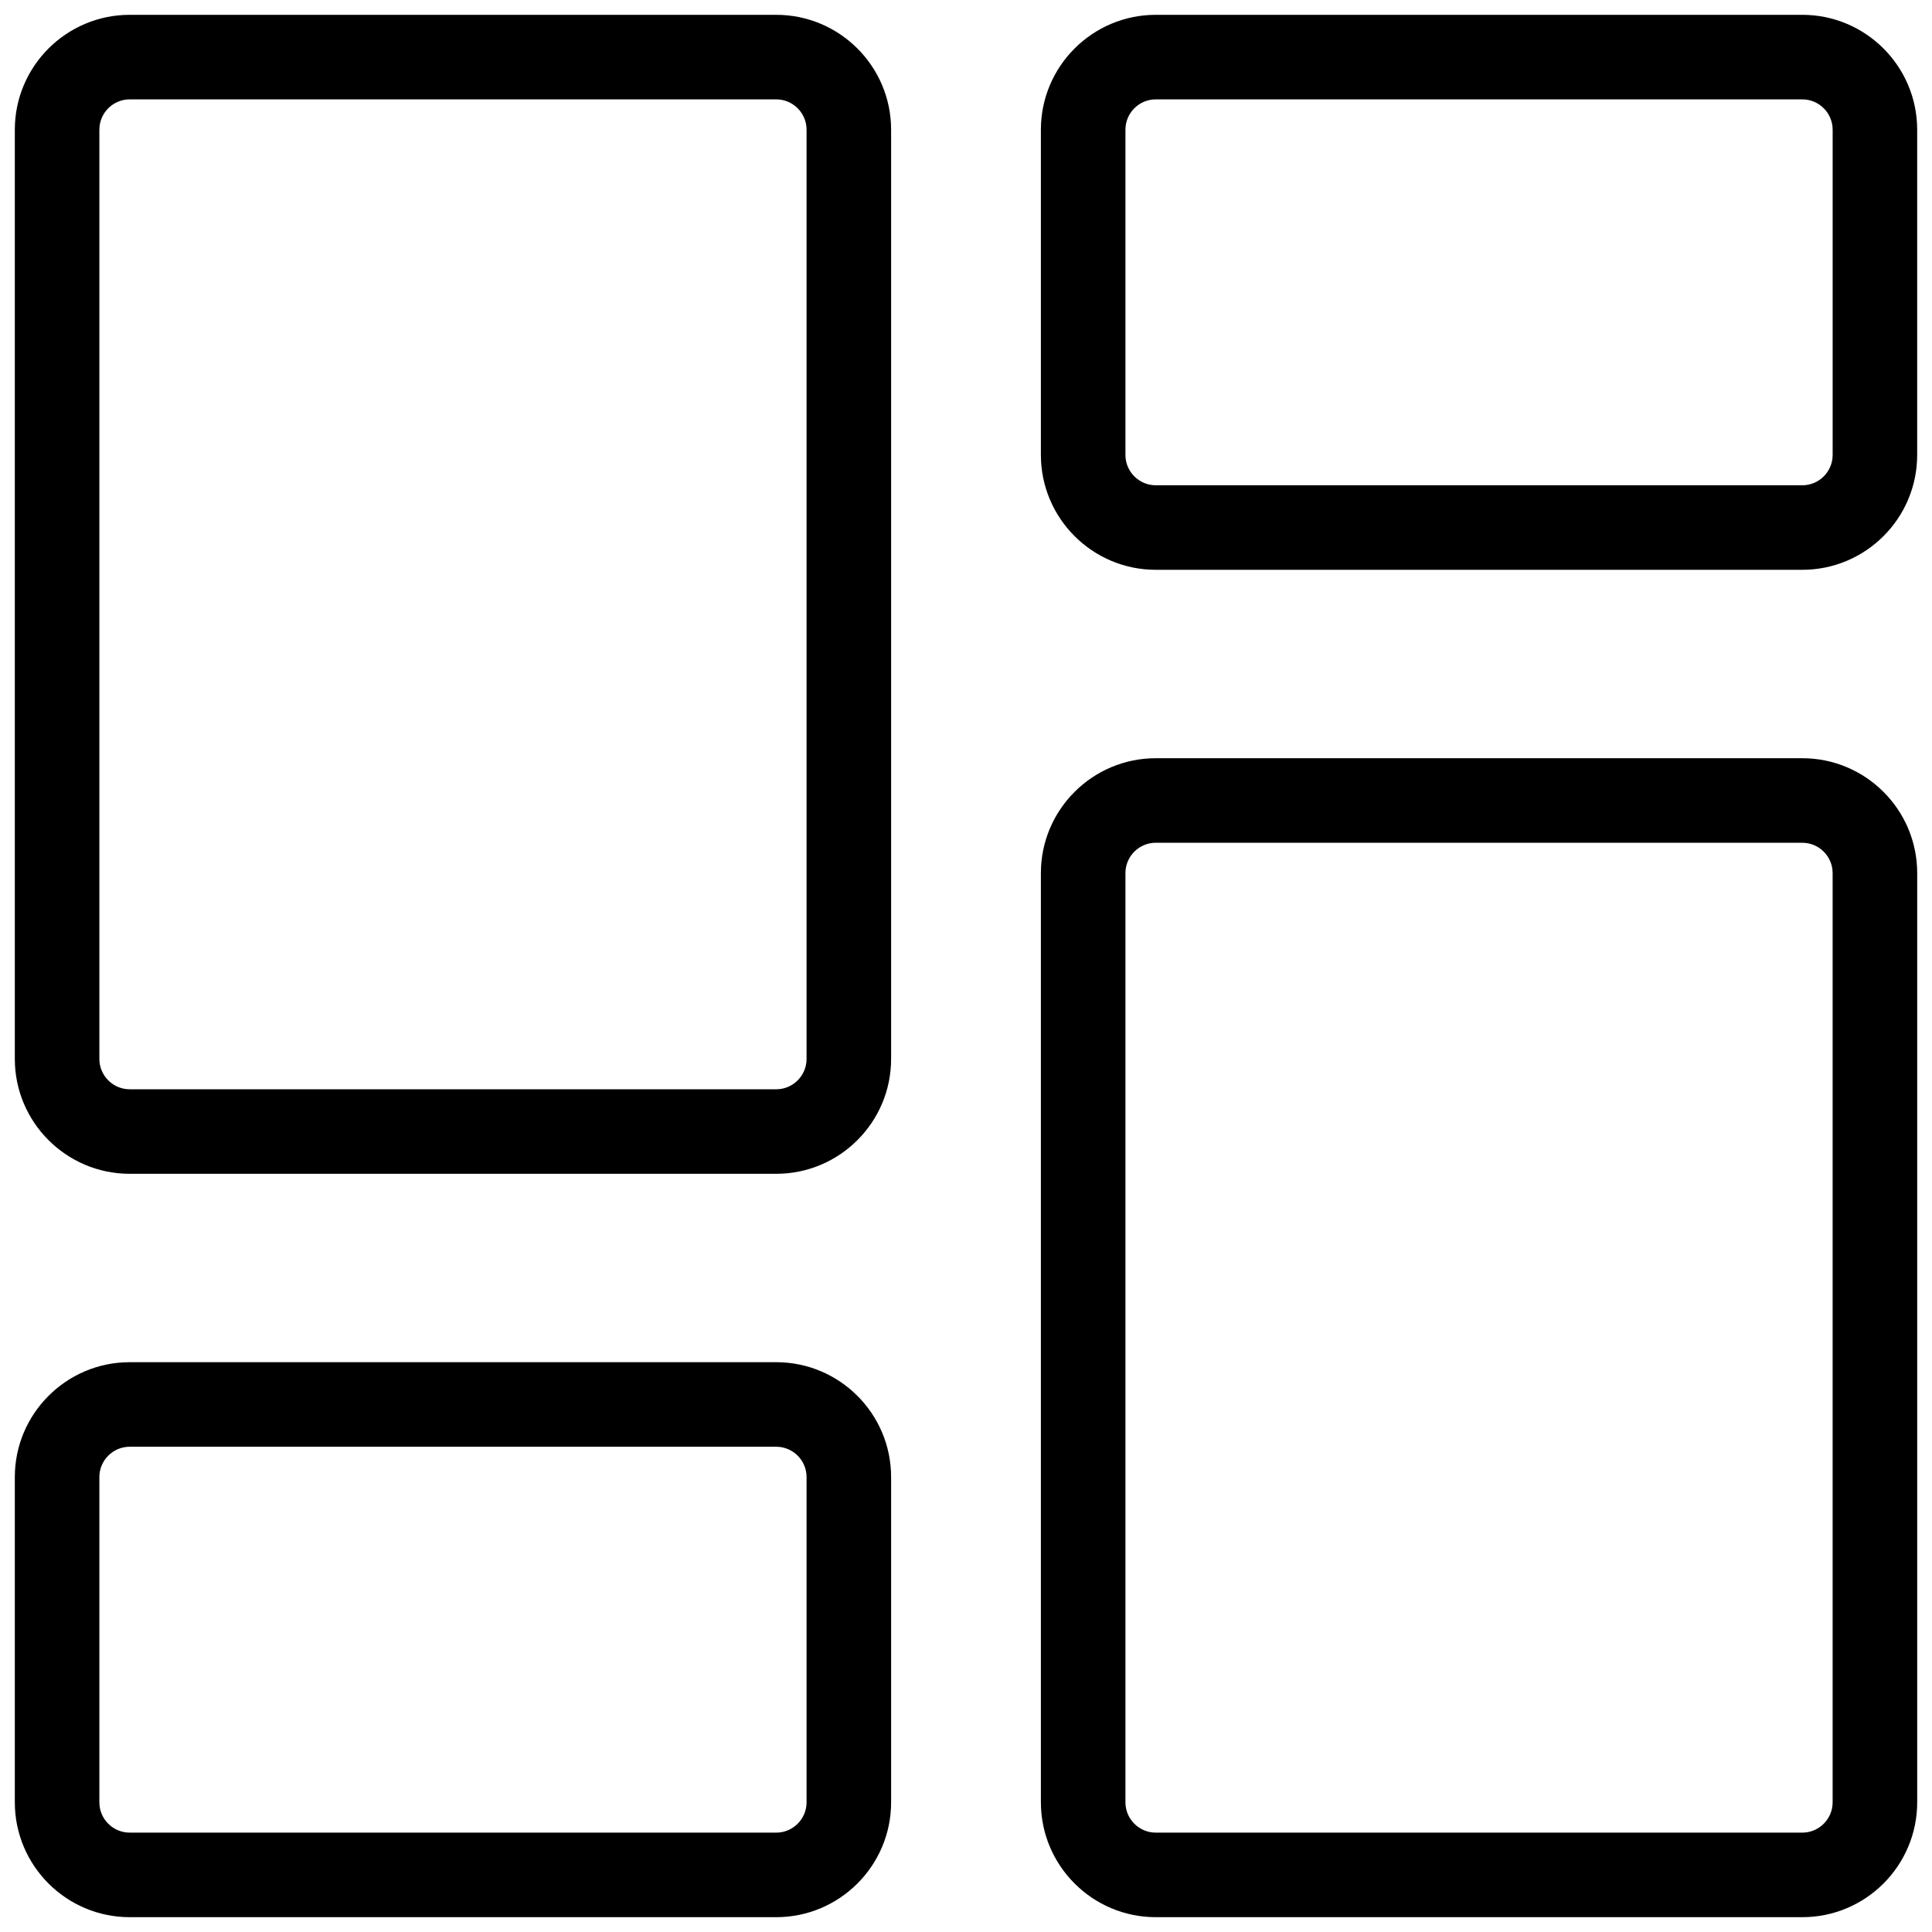 <svg xmlns="http://www.w3.org/2000/svg" xmlns:xlink="http://www.w3.org/1999/xlink" version="1.1" width="256" height="256" viewBox="0 0 256 256" xml:space="preserve">
<desc>Created with Fabric.js 1.7.22</desc>
<defs>
</defs>
<g transform="translate(128 128) scale(0.72 0.72)" style="">
	<g style="stroke: none; stroke-width: 0; stroke-dasharray: none; stroke-linecap: butt; stroke-linejoin: miter; stroke-miterlimit: 10; fill: none; fill-rule: nonzero; opacity: 1;" transform="translate(-175.05 -175.05) scale(3.89 3.89)" >
	<path d="M 36.022 54.831 H 5.435 C 2.438 54.831 0 52.394 0 49.396 V 5.435 C 0 2.438 2.438 0 5.435 0 h 30.587 c 2.997 0 5.435 2.438 5.435 5.435 v 43.962 C 41.457 52.394 39.019 54.831 36.022 54.831 z M 5.435 4 C 4.644 4 4 4.644 4 5.435 v 43.962 c 0 0.791 0.644 1.435 1.435 1.435 h 30.587 c 0.791 0 1.435 -0.644 1.435 -1.435 V 5.435 C 37.457 4.644 36.813 4 36.022 4 H 5.435 z" style="stroke: none; stroke-width: 1; stroke-dasharray: none; stroke-linecap: butt; stroke-linejoin: miter; stroke-miterlimit: 10; fill: rgb(0,0,0); fill-rule: nonzero; opacity: 1;" transform=" matrix(1 0 0 1 0 0) " stroke-linecap="round" />
	<path d="M 36.022 90 H 5.435 C 2.438 90 0 87.563 0 84.565 V 69.179 c 0 -2.997 2.438 -5.435 5.435 -5.435 h 30.587 c 2.997 0 5.435 2.438 5.435 5.435 v 15.387 C 41.457 87.563 39.019 90 36.022 90 z M 5.435 67.744 C 4.644 67.744 4 68.388 4 69.179 v 15.387 C 4 85.356 4.644 86 5.435 86 h 30.587 c 0.791 0 1.435 -0.644 1.435 -1.435 V 69.179 c 0 -0.791 -0.644 -1.435 -1.435 -1.435 H 5.435 z" style="stroke: none; stroke-width: 1; stroke-dasharray: none; stroke-linecap: butt; stroke-linejoin: miter; stroke-miterlimit: 10; fill: rgb(0,0,0); fill-rule: nonzero; opacity: 1;" transform=" matrix(1 0 0 1 0 0) " stroke-linecap="round" />
	<path d="M 84.565 90 H 53.978 c -2.997 0 -5.435 -2.438 -5.435 -5.435 V 40.604 c 0 -2.997 2.438 -5.434 5.435 -5.434 h 30.588 c 2.997 0 5.435 2.438 5.435 5.434 v 43.962 C 90 87.563 87.563 90 84.565 90 z M 53.978 39.169 c -0.791 0 -1.435 0.644 -1.435 1.434 v 43.962 c 0 0.791 0.644 1.435 1.435 1.435 h 30.588 C 85.356 86 86 85.356 86 84.565 V 40.604 c 0 -0.791 -0.644 -1.434 -1.435 -1.434 H 53.978 z" style="stroke: none; stroke-width: 1; stroke-dasharray: none; stroke-linecap: butt; stroke-linejoin: miter; stroke-miterlimit: 10; fill: rgb(0,0,0); fill-rule: nonzero; opacity: 1;" transform=" matrix(1 0 0 1 0 0) " stroke-linecap="round" />
	<path d="M 84.565 26.256 H 53.978 c -2.997 0 -5.435 -2.438 -5.435 -5.435 V 5.435 C 48.543 2.438 50.98 0 53.978 0 h 30.588 C 87.563 0 90 2.438 90 5.435 v 15.387 C 90 23.818 87.563 26.256 84.565 26.256 z M 53.978 4 c -0.791 0 -1.435 0.644 -1.435 1.435 v 15.387 c 0 0.791 0.644 1.435 1.435 1.435 h 30.588 c 0.791 0 1.435 -0.644 1.435 -1.435 V 5.435 C 86 4.644 85.356 4 84.565 4 H 53.978 z" style="stroke: none; stroke-width: 1; stroke-dasharray: none; stroke-linecap: butt; stroke-linejoin: miter; stroke-miterlimit: 10; fill: rgb(0,0,0); fill-rule: nonzero; opacity: 1;" transform=" matrix(1 0 0 1 0 0) " stroke-linecap="round" />
</g>
</g>
</svg>